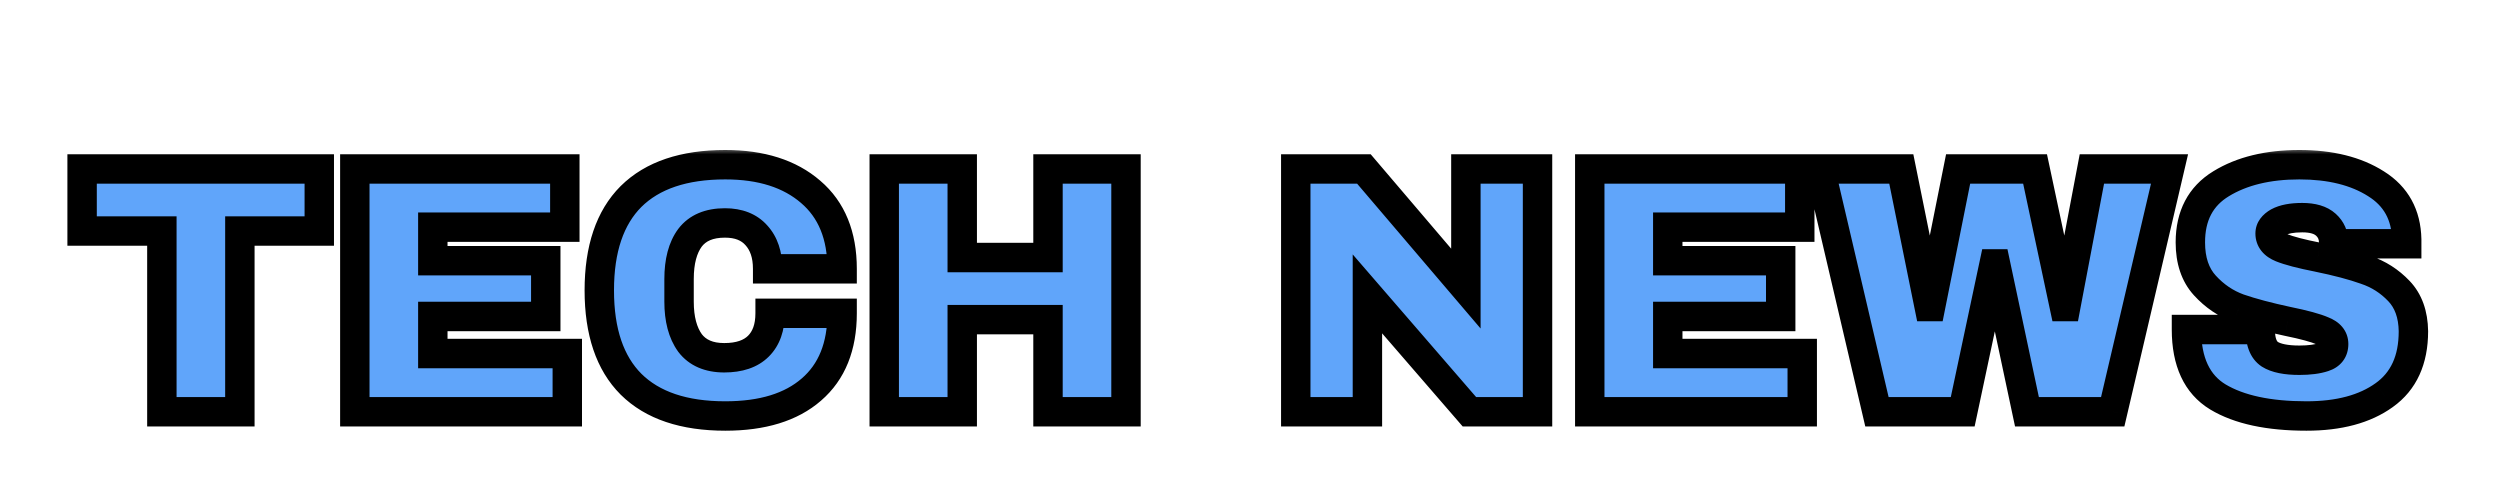 <svg width="170" height="34" viewBox="0 0 170 34" fill="none" xmlns="http://www.w3.org/2000/svg">
<g filter="url(#filter0_d_4152_508)">
<mask id="path-1-outside-1_4152_508" maskUnits="userSpaceOnUse" x="4" y="6" width="162" height="20" fill="black">
<rect fill="white" x="4" y="6" width="162" height="20"/>
<path d="M16.311 11.712V24H11.007V11.712H5.583V7.488H21.711V11.712H16.311ZM24.128 7.488H38.408V11.448H29.432V13.728H37.112V17.52H29.432V20.04H38.576V24H24.128V7.488ZM49.32 7.2C51.768 7.2 53.704 7.816 55.128 9.048C56.552 10.264 57.264 12.008 57.264 14.28H52.2C52.2 13.32 51.944 12.56 51.432 12C50.936 11.44 50.224 11.16 49.296 11.16C48.224 11.16 47.432 11.496 46.92 12.168C46.424 12.84 46.176 13.776 46.176 14.976V16.512C46.176 17.696 46.424 18.632 46.92 19.32C47.432 19.992 48.208 20.328 49.248 20.328C50.272 20.328 51.048 20.064 51.576 19.536C52.104 19.008 52.368 18.264 52.368 17.304H57.264C57.264 19.56 56.568 21.288 55.176 22.488C53.8 23.688 51.848 24.288 49.32 24.288C46.504 24.288 44.368 23.568 42.912 22.128C41.472 20.688 40.752 18.56 40.752 15.744C40.752 12.928 41.472 10.8 42.912 9.36C44.368 7.92 46.504 7.2 49.32 7.2ZM71.264 24V17.736H65.432V24H60.128V7.488H65.432V13.512H71.264V7.488H76.568V24H71.264ZM99.92 24L92.984 15.984V24H88.112V7.488H92.744L99.68 15.624V7.488H104.552V24H99.92ZM108.104 7.488H122.384V11.448H113.408V13.728H121.088V17.52H113.408V20.04H122.552V24H108.104V7.488ZM137.832 24L135.696 13.944H135.6L133.464 24H127.632L123.768 7.488H129.288L131.184 16.848H131.28L133.152 7.488H138.384L140.376 16.848H140.472L142.248 7.488H147.528L143.664 24H137.832ZM156.36 7.2C158.472 7.2 160.208 7.632 161.568 8.496C162.928 9.344 163.624 10.608 163.656 12.288V12.576H158.688V12.48C158.688 12 158.512 11.6 158.16 11.28C157.808 10.96 157.272 10.8 156.552 10.8C155.848 10.8 155.304 10.904 154.92 11.112C154.552 11.32 154.368 11.576 154.368 11.88C154.368 12.312 154.624 12.632 155.136 12.84C155.648 13.048 156.472 13.264 157.608 13.488C158.936 13.76 160.024 14.048 160.872 14.352C161.736 14.64 162.488 15.12 163.128 15.792C163.768 16.464 164.096 17.376 164.112 18.528C164.112 20.48 163.448 21.928 162.12 22.872C160.808 23.816 159.048 24.288 156.84 24.288C154.264 24.288 152.256 23.856 150.816 22.992C149.392 22.128 148.68 20.6 148.68 18.408H153.696C153.696 19.24 153.912 19.8 154.344 20.088C154.776 20.36 155.448 20.496 156.36 20.496C157.032 20.496 157.584 20.424 158.016 20.28C158.464 20.136 158.688 19.84 158.688 19.392C158.688 18.992 158.44 18.696 157.944 18.504C157.464 18.296 156.672 18.08 155.568 17.856C154.224 17.568 153.112 17.272 152.232 16.968C151.352 16.648 150.584 16.128 149.928 15.408C149.272 14.688 148.944 13.712 148.944 12.48C148.944 10.672 149.64 9.344 151.032 8.496C152.44 7.632 154.216 7.2 156.36 7.2Z"/>
</mask>
<path d="M16.311 11.712V24H11.007V11.712H5.583V7.488H21.711V11.712H16.311ZM24.128 7.488H38.408V11.448H29.432V13.728H37.112V17.52H29.432V20.04H38.576V24H24.128V7.488ZM49.32 7.2C51.768 7.2 53.704 7.816 55.128 9.048C56.552 10.264 57.264 12.008 57.264 14.28H52.2C52.2 13.32 51.944 12.56 51.432 12C50.936 11.44 50.224 11.16 49.296 11.16C48.224 11.16 47.432 11.496 46.92 12.168C46.424 12.84 46.176 13.776 46.176 14.976V16.512C46.176 17.696 46.424 18.632 46.92 19.32C47.432 19.992 48.208 20.328 49.248 20.328C50.272 20.328 51.048 20.064 51.576 19.536C52.104 19.008 52.368 18.264 52.368 17.304H57.264C57.264 19.56 56.568 21.288 55.176 22.488C53.8 23.688 51.848 24.288 49.32 24.288C46.504 24.288 44.368 23.568 42.912 22.128C41.472 20.688 40.752 18.56 40.752 15.744C40.752 12.928 41.472 10.8 42.912 9.36C44.368 7.92 46.504 7.2 49.32 7.2ZM71.264 24V17.736H65.432V24H60.128V7.488H65.432V13.512H71.264V7.488H76.568V24H71.264ZM99.92 24L92.984 15.984V24H88.112V7.488H92.744L99.68 15.624V7.488H104.552V24H99.92ZM108.104 7.488H122.384V11.448H113.408V13.728H121.088V17.52H113.408V20.04H122.552V24H108.104V7.488ZM137.832 24L135.696 13.944H135.6L133.464 24H127.632L123.768 7.488H129.288L131.184 16.848H131.28L133.152 7.488H138.384L140.376 16.848H140.472L142.248 7.488H147.528L143.664 24H137.832ZM156.36 7.2C158.472 7.2 160.208 7.632 161.568 8.496C162.928 9.344 163.624 10.608 163.656 12.288V12.576H158.688V12.48C158.688 12 158.512 11.6 158.16 11.28C157.808 10.96 157.272 10.8 156.552 10.8C155.848 10.8 155.304 10.904 154.92 11.112C154.552 11.32 154.368 11.576 154.368 11.88C154.368 12.312 154.624 12.632 155.136 12.84C155.648 13.048 156.472 13.264 157.608 13.488C158.936 13.76 160.024 14.048 160.872 14.352C161.736 14.64 162.488 15.12 163.128 15.792C163.768 16.464 164.096 17.376 164.112 18.528C164.112 20.48 163.448 21.928 162.12 22.872C160.808 23.816 159.048 24.288 156.84 24.288C154.264 24.288 152.256 23.856 150.816 22.992C149.392 22.128 148.68 20.6 148.68 18.408H153.696C153.696 19.24 153.912 19.8 154.344 20.088C154.776 20.36 155.448 20.496 156.36 20.496C157.032 20.496 157.584 20.424 158.016 20.28C158.464 20.136 158.688 19.84 158.688 19.392C158.688 18.992 158.44 18.696 157.944 18.504C157.464 18.296 156.672 18.08 155.568 17.856C154.224 17.568 153.112 17.272 152.232 16.968C151.352 16.648 150.584 16.128 149.928 15.408C149.272 14.688 148.944 13.712 148.944 12.48C148.944 10.672 149.64 9.344 151.032 8.496C152.44 7.632 154.216 7.2 156.36 7.2Z" fill="#60A5FA"/>
<path d="M16.311 11.712V10.712H15.311V11.712H16.311ZM16.311 24V25H17.311V24H16.311ZM11.007 24H10.007V25H11.007V24ZM11.007 11.712H12.007V10.712H11.007V11.712ZM5.583 11.712H4.583V12.712H5.583V11.712ZM5.583 7.488V6.488H4.583V7.488H5.583ZM21.711 7.488H22.711V6.488H21.711V7.488ZM21.711 11.712V12.712H22.711V11.712H21.711ZM15.311 11.712V24H17.311V11.712H15.311ZM16.311 23H11.007V25H16.311V23ZM12.007 24V11.712H10.007V24H12.007ZM11.007 10.712H5.583V12.712H11.007V10.712ZM6.583 11.712V7.488H4.583V11.712H6.583ZM5.583 8.488H21.711V6.488H5.583V8.488ZM20.711 7.488V11.712H22.711V7.488H20.711ZM21.711 10.712H16.311V12.712H21.711V10.712ZM24.128 7.488V6.488H23.128V7.488H24.128ZM38.408 7.488H39.408V6.488H38.408V7.488ZM38.408 11.448V12.448H39.408V11.448H38.408ZM29.432 11.448V10.448H28.432V11.448H29.432ZM29.432 13.728H28.432V14.728H29.432V13.728ZM37.112 13.728H38.112V12.728H37.112V13.728ZM37.112 17.52V18.52H38.112V17.52H37.112ZM29.432 17.52V16.52H28.432V17.52H29.432ZM29.432 20.04H28.432V21.04H29.432V20.04ZM38.576 20.04H39.576V19.04H38.576V20.04ZM38.576 24V25H39.576V24H38.576ZM24.128 24H23.128V25H24.128V24ZM24.128 8.488H38.408V6.488H24.128V8.488ZM37.408 7.488V11.448H39.408V7.488H37.408ZM38.408 10.448H29.432V12.448H38.408V10.448ZM28.432 11.448V13.728H30.432V11.448H28.432ZM29.432 14.728H37.112V12.728H29.432V14.728ZM36.112 13.728V17.52H38.112V13.728H36.112ZM37.112 16.52H29.432V18.52H37.112V16.52ZM28.432 17.52V20.04H30.432V17.52H28.432ZM29.432 21.04H38.576V19.04H29.432V21.04ZM37.576 20.04V24H39.576V20.04H37.576ZM38.576 23H24.128V25H38.576V23ZM25.128 24V7.488H23.128V24H25.128ZM55.128 9.048L54.474 9.804L54.478 9.808L55.128 9.048ZM57.264 14.28V15.28H58.264V14.28H57.264ZM52.2 14.28H51.2V15.28H52.2V14.28ZM51.432 12L50.683 12.663L50.688 12.669L50.694 12.675L51.432 12ZM46.92 12.168L46.124 11.562L46.12 11.568L46.115 11.574L46.92 12.168ZM46.92 19.32L46.109 19.905L46.116 19.916L46.124 19.926L46.92 19.32ZM51.576 19.536L50.869 18.829L51.576 19.536ZM52.368 17.304V16.304H51.368V17.304H52.368ZM57.264 17.304H58.264V16.304H57.264V17.304ZM55.176 22.488L54.523 21.731L54.519 21.734L55.176 22.488ZM42.912 22.128L42.205 22.835L42.209 22.839L42.912 22.128ZM42.912 9.36L42.209 8.649L42.205 8.653L42.912 9.36ZM49.32 8.2C51.601 8.2 53.28 8.772 54.474 9.804L55.782 8.292C54.128 6.86 51.935 6.2 49.32 6.2V8.2ZM54.478 9.808C55.633 10.794 56.264 12.232 56.264 14.28H58.264C58.264 11.784 57.471 9.734 55.777 8.288L54.478 9.808ZM57.264 13.28H52.2V15.28H57.264V13.28ZM53.2 14.28C53.2 13.139 52.892 12.115 52.17 11.325L50.694 12.675C50.996 13.005 51.2 13.501 51.2 14.28H53.2ZM52.181 11.337C51.45 10.513 50.436 10.16 49.296 10.16V12.16C50.012 12.16 50.421 12.367 50.683 12.663L52.181 11.337ZM49.296 10.16C48.004 10.16 46.875 10.576 46.124 11.562L47.715 12.774C47.989 12.415 48.444 12.16 49.296 12.16V10.16ZM46.115 11.574C45.448 12.479 45.176 13.652 45.176 14.976H47.176C47.176 13.9 47.4 13.201 47.724 12.762L46.115 11.574ZM45.176 14.976V16.512H47.176V14.976H45.176ZM45.176 16.512C45.176 17.825 45.45 18.991 46.109 19.905L47.731 18.735C47.398 18.273 47.176 17.567 47.176 16.512H45.176ZM46.124 19.926C46.869 20.904 47.976 21.328 49.248 21.328V19.328C48.44 19.328 47.994 19.08 47.715 18.714L46.124 19.926ZM49.248 21.328C50.436 21.328 51.507 21.02 52.283 20.243L50.869 18.829C50.589 19.108 50.107 19.328 49.248 19.328V21.328ZM52.283 20.243C53.048 19.478 53.368 18.45 53.368 17.304H51.368C51.368 18.078 51.16 18.538 50.869 18.829L52.283 20.243ZM52.368 18.304H57.264V16.304H52.368V18.304ZM56.264 17.304C56.264 19.341 55.645 20.763 54.523 21.731L55.829 23.245C57.49 21.813 58.264 19.779 58.264 17.304H56.264ZM54.519 21.734C53.384 22.724 51.699 23.288 49.32 23.288V25.288C51.997 25.288 54.215 24.652 55.833 23.242L54.519 21.734ZM49.32 23.288C46.666 23.288 44.823 22.611 43.615 21.417L42.209 22.839C43.913 24.525 46.341 25.288 49.32 25.288V23.288ZM43.619 21.421C42.429 20.231 41.752 18.398 41.752 15.744H39.752C39.752 18.722 40.515 21.145 42.205 22.835L43.619 21.421ZM41.752 15.744C41.752 13.09 42.429 11.257 43.619 10.067L42.205 8.653C40.515 10.343 39.752 12.766 39.752 15.744H41.752ZM43.615 10.071C44.823 8.877 46.666 8.2 49.32 8.2V6.2C46.341 6.2 43.913 6.963 42.209 8.649L43.615 10.071ZM71.264 24H70.264V25H71.264V24ZM71.264 17.736H72.264V16.736H71.264V17.736ZM65.432 17.736V16.736H64.432V17.736H65.432ZM65.432 24V25H66.432V24H65.432ZM60.128 24H59.128V25H60.128V24ZM60.128 7.488V6.488H59.128V7.488H60.128ZM65.432 7.488H66.432V6.488H65.432V7.488ZM65.432 13.512H64.432V14.512H65.432V13.512ZM71.264 13.512V14.512H72.264V13.512H71.264ZM71.264 7.488V6.488H70.264V7.488H71.264ZM76.568 7.488H77.568V6.488H76.568V7.488ZM76.568 24V25H77.568V24H76.568ZM72.264 24V17.736H70.264V24H72.264ZM71.264 16.736H65.432V18.736H71.264V16.736ZM64.432 17.736V24H66.432V17.736H64.432ZM65.432 23H60.128V25H65.432V23ZM61.128 24V7.488H59.128V24H61.128ZM60.128 8.488H65.432V6.488H60.128V8.488ZM64.432 7.488V13.512H66.432V7.488H64.432ZM65.432 14.512H71.264V12.512H65.432V14.512ZM72.264 13.512V7.488H70.264V13.512H72.264ZM71.264 8.488H76.568V6.488H71.264V8.488ZM75.568 7.488V24H77.568V7.488H75.568ZM76.568 23H71.264V25H76.568V23ZM99.92 24L99.164 24.654L99.463 25H99.92V24ZM92.984 15.984L93.74 15.33L91.984 13.3V15.984H92.984ZM92.984 24V25H93.984V24H92.984ZM88.112 24H87.112V25H88.112V24ZM88.112 7.488V6.488H87.112V7.488H88.112ZM92.744 7.488L93.505 6.839L93.206 6.488H92.744V7.488ZM99.68 15.624L98.919 16.273L100.68 18.338V15.624H99.68ZM99.68 7.488V6.488H98.68V7.488H99.68ZM104.552 7.488H105.552V6.488H104.552V7.488ZM104.552 24V25H105.552V24H104.552ZM100.676 23.346L93.74 15.33L92.228 16.638L99.164 24.654L100.676 23.346ZM91.984 15.984V24H93.984V15.984H91.984ZM92.984 23H88.112V25H92.984V23ZM89.112 24V7.488H87.112V24H89.112ZM88.112 8.488H92.744V6.488H88.112V8.488ZM91.983 8.137L98.919 16.273L100.441 14.975L93.505 6.839L91.983 8.137ZM100.68 15.624V7.488H98.68V15.624H100.68ZM99.68 8.488H104.552V6.488H99.68V8.488ZM103.552 7.488V24H105.552V7.488H103.552ZM104.552 23H99.92V25H104.552V23ZM108.104 7.488V6.488H107.104V7.488H108.104ZM122.384 7.488H123.384V6.488H122.384V7.488ZM122.384 11.448V12.448H123.384V11.448H122.384ZM113.408 11.448V10.448H112.408V11.448H113.408ZM113.408 13.728H112.408V14.728H113.408V13.728ZM121.088 13.728H122.088V12.728H121.088V13.728ZM121.088 17.52V18.52H122.088V17.52H121.088ZM113.408 17.52V16.52H112.408V17.52H113.408ZM113.408 20.04H112.408V21.04H113.408V20.04ZM122.552 20.04H123.552V19.04H122.552V20.04ZM122.552 24V25H123.552V24H122.552ZM108.104 24H107.104V25H108.104V24ZM108.104 8.488H122.384V6.488H108.104V8.488ZM121.384 7.488V11.448H123.384V7.488H121.384ZM122.384 10.448H113.408V12.448H122.384V10.448ZM112.408 11.448V13.728H114.408V11.448H112.408ZM113.408 14.728H121.088V12.728H113.408V14.728ZM120.088 13.728V17.52H122.088V13.728H120.088ZM121.088 16.52H113.408V18.52H121.088V16.52ZM112.408 17.52V20.04H114.408V17.52H112.408ZM113.408 21.04H122.552V19.04H113.408V21.04ZM121.552 20.04V24H123.552V20.04H121.552ZM122.552 23H108.104V25H122.552V23ZM109.104 24V7.488H107.104V24H109.104ZM137.832 24L136.854 24.208L137.023 25H137.832V24ZM135.696 13.944L136.675 13.736L136.506 12.944H135.696V13.944ZM135.6 13.944V12.944H134.791L134.622 13.736L135.6 13.944ZM133.464 24V25H134.274L134.443 24.208L133.464 24ZM127.632 24L126.659 24.228L126.839 25H127.632V24ZM123.768 7.488V6.488H122.507L122.795 7.716L123.768 7.488ZM129.288 7.488L130.269 7.289L130.106 6.488H129.288V7.488ZM131.184 16.848L130.204 17.047L130.367 17.848H131.184V16.848ZM131.28 16.848V17.848H132.1L132.261 17.044L131.28 16.848ZM133.152 7.488V6.488H132.333L132.172 7.292L133.152 7.488ZM138.384 7.488L139.363 7.28L139.194 6.488H138.384V7.488ZM140.376 16.848L139.398 17.056L139.567 17.848H140.376V16.848ZM140.472 16.848V17.848H141.301L141.455 17.034L140.472 16.848ZM142.248 7.488V6.488H141.42L141.266 7.302L142.248 7.488ZM147.528 7.488L148.502 7.716L148.789 6.488H147.528V7.488ZM143.664 24V25H144.457L144.638 24.228L143.664 24ZM138.811 23.792L136.675 13.736L134.718 14.152L136.854 24.208L138.811 23.792ZM135.696 12.944H135.6V14.944H135.696V12.944ZM134.622 13.736L132.486 23.792L134.443 24.208L136.579 14.152L134.622 13.736ZM133.464 23H127.632V25H133.464V23ZM128.606 23.772L124.742 7.26L122.795 7.716L126.659 24.228L128.606 23.772ZM123.768 8.488H129.288V6.488H123.768V8.488ZM128.308 7.687L130.204 17.047L132.165 16.649L130.269 7.289L128.308 7.687ZM131.184 17.848H131.28V15.848H131.184V17.848ZM132.261 17.044L134.133 7.684L132.172 7.292L130.3 16.652L132.261 17.044ZM133.152 8.488H138.384V6.488H133.152V8.488ZM137.406 7.696L139.398 17.056L141.355 16.64L139.363 7.28L137.406 7.696ZM140.376 17.848H140.472V15.848H140.376V17.848ZM141.455 17.034L143.231 7.674L141.266 7.302L139.49 16.662L141.455 17.034ZM142.248 8.488H147.528V6.488H142.248V8.488ZM146.555 7.26L142.691 23.772L144.638 24.228L148.502 7.716L146.555 7.26ZM143.664 23H137.832V25H143.664V23ZM161.568 8.496L161.032 9.34L161.039 9.345L161.568 8.496ZM163.656 12.288H164.656V12.278L164.656 12.269L163.656 12.288ZM163.656 12.576V13.576H164.656V12.576H163.656ZM158.688 12.576H157.688V13.576H158.688V12.576ZM158.16 11.28L158.833 10.54V10.54L158.16 11.28ZM154.92 11.112L154.444 10.233L154.436 10.237L154.428 10.241L154.92 11.112ZM155.136 12.84L155.513 11.914V11.914L155.136 12.84ZM157.608 13.488L157.809 12.508L157.802 12.507L157.608 13.488ZM160.872 14.352L160.535 15.293L160.546 15.297L160.556 15.301L160.872 14.352ZM164.112 18.528H165.113L165.112 18.514L164.112 18.528ZM162.12 22.872L161.541 22.057L161.536 22.06L162.12 22.872ZM150.816 22.992L150.298 23.847L150.302 23.849L150.816 22.992ZM148.68 18.408V17.408H147.68V18.408H148.68ZM153.696 18.408H154.696V17.408H153.696V18.408ZM154.344 20.088L153.79 20.92L153.801 20.927L153.812 20.934L154.344 20.088ZM158.016 20.28L157.71 19.328L157.7 19.331L158.016 20.28ZM157.944 18.504L157.547 19.422L157.565 19.429L157.583 19.437L157.944 18.504ZM155.568 17.856L155.359 18.834L155.37 18.836L155.568 17.856ZM152.232 16.968L151.891 17.908L151.898 17.911L151.906 17.913L152.232 16.968ZM149.928 15.408L149.189 16.081L149.928 15.408ZM151.032 8.496L151.553 9.35L151.555 9.348L151.032 8.496ZM156.36 8.2C158.34 8.2 159.875 8.605 161.032 9.34L162.105 7.652C160.542 6.659 158.604 6.2 156.36 6.2V8.2ZM161.039 9.345C162.096 10.003 162.631 10.946 162.657 12.307L164.656 12.269C164.618 10.27 163.761 8.685 162.098 7.647L161.039 9.345ZM162.656 12.288V12.576H164.656V12.288H162.656ZM163.656 11.576H158.688V13.576H163.656V11.576ZM159.688 12.576V12.48H157.688V12.576H159.688ZM159.688 12.48C159.688 11.721 159.396 11.052 158.833 10.54L157.488 12.02C157.629 12.149 157.688 12.279 157.688 12.48H159.688ZM158.833 10.54C158.222 9.985 157.397 9.8 156.552 9.8V11.8C157.148 11.8 157.395 11.935 157.488 12.02L158.833 10.54ZM156.552 9.8C155.773 9.8 155.038 9.911 154.444 10.233L155.397 11.991C155.571 11.897 155.924 11.8 156.552 11.8V9.8ZM154.428 10.241C153.884 10.549 153.368 11.081 153.368 11.88H155.368C155.368 11.907 155.364 11.939 155.353 11.973C155.342 12.007 155.328 12.03 155.318 12.044C155.31 12.056 155.308 12.055 155.322 12.043C155.337 12.03 155.365 12.009 155.412 11.983L154.428 10.241ZM153.368 11.88C153.368 12.31 153.502 12.721 153.78 13.069C154.045 13.401 154.399 13.62 154.76 13.767L155.513 11.914C155.362 11.852 155.332 11.807 155.341 11.819C155.347 11.827 155.357 11.842 155.363 11.861C155.369 11.879 155.368 11.888 155.368 11.88H153.368ZM154.76 13.767C155.366 14.012 156.269 14.243 157.415 14.469L157.802 12.507C156.676 12.285 155.931 12.084 155.513 11.914L154.76 13.767ZM157.408 14.468C158.71 14.734 159.748 15.011 160.535 15.293L161.21 13.411C160.301 13.085 159.163 12.786 157.809 12.508L157.408 14.468ZM160.556 15.301C161.262 15.536 161.875 15.926 162.404 16.482L163.853 15.102C163.102 14.314 162.211 13.744 161.189 13.403L160.556 15.301ZM162.404 16.482C162.831 16.93 163.099 17.578 163.113 18.542L165.112 18.514C165.094 17.174 164.706 15.998 163.853 15.102L162.404 16.482ZM163.112 18.528C163.112 20.229 162.551 21.339 161.541 22.057L162.7 23.687C164.346 22.517 165.112 20.731 165.112 18.528H163.112ZM161.536 22.06C160.447 22.844 158.914 23.288 156.84 23.288V25.288C159.183 25.288 161.17 24.788 162.704 23.684L161.536 22.06ZM156.84 23.288C154.357 23.288 152.554 22.868 151.331 22.134L150.302 23.849C151.959 24.844 154.172 25.288 156.84 25.288V23.288ZM151.335 22.137C150.303 21.511 149.68 20.376 149.68 18.408H147.68C147.68 20.824 148.482 22.745 150.298 23.847L151.335 22.137ZM148.68 19.408H153.696V17.408H148.68V19.408ZM152.696 18.408C152.696 19.367 152.943 20.355 153.79 20.92L154.899 19.256C154.882 19.245 154.696 19.113 154.696 18.408H152.696ZM153.812 20.934C154.485 21.358 155.388 21.496 156.36 21.496V19.496C155.508 19.496 155.068 19.362 154.877 19.242L153.812 20.934ZM156.36 21.496C157.094 21.496 157.763 21.419 158.333 21.229L157.7 19.331C157.406 19.429 156.971 19.496 156.36 19.496V21.496ZM158.322 21.232C158.69 21.114 159.052 20.904 159.318 20.553C159.587 20.198 159.688 19.788 159.688 19.392H157.688C157.688 19.421 157.685 19.425 157.689 19.411C157.694 19.396 157.704 19.372 157.723 19.347C157.742 19.322 157.759 19.31 157.763 19.307C157.765 19.305 157.751 19.315 157.71 19.328L158.322 21.232ZM159.688 19.392C159.688 18.966 159.55 18.563 159.269 18.228C159.003 17.911 158.654 17.706 158.305 17.571L157.583 19.437C157.654 19.464 157.698 19.488 157.721 19.504C157.745 19.519 157.745 19.524 157.736 19.512C157.725 19.499 157.711 19.477 157.7 19.447C157.689 19.418 157.688 19.397 157.688 19.392H159.688ZM158.342 17.586C157.76 17.334 156.88 17.102 155.767 16.876L155.37 18.836C156.465 19.058 157.169 19.258 157.547 19.422L158.342 17.586ZM155.778 16.878C154.457 16.595 153.387 16.309 152.559 16.023L151.906 17.913C152.838 18.235 153.992 18.541 155.359 18.834L155.778 16.878ZM152.574 16.028C151.852 15.766 151.219 15.34 150.668 14.735L149.189 16.081C149.95 16.916 150.852 17.53 151.891 17.908L152.574 16.028ZM150.668 14.735C150.22 14.244 149.944 13.531 149.944 12.48H147.944C147.944 13.893 148.324 15.132 149.189 16.081L150.668 14.735ZM149.944 12.48C149.944 10.975 150.496 9.994 151.553 9.35L150.512 7.642C148.785 8.694 147.944 10.369 147.944 12.48H149.944ZM151.555 9.348C152.766 8.606 154.347 8.2 156.36 8.2V6.2C154.086 6.2 152.115 6.658 150.509 7.644L151.555 9.348Z" fill="black" mask="url(#path-1-outside-1_4152_508)"/>
</g>
<defs>
<filter id="filter0_d_4152_508" x="0.583" y="6.2" width="168.529" height="27.088" filterUnits="userSpaceOnUse" color-interpolation-filters="sRGB">
<feFlood flood-opacity="0" result="BackgroundImageFix"/>
<feColorMatrix in="SourceAlpha" type="matrix" values="0 0 0 0 0 0 0 0 0 0 0 0 0 0 0 0 0 0 127 0" result="hardAlpha"/>
<feOffset dy="4"/>
<feGaussianBlur stdDeviation="2"/>
<feComposite in2="hardAlpha" operator="out"/>
<feColorMatrix type="matrix" values="0 0 0 0 0 0 0 0 0 0 0 0 0 0 0 0 0 0 0.25 0"/>
<feBlend mode="normal" in2="BackgroundImageFix" result="effect1_dropShadow_4152_508"/>
<feBlend mode="normal" in="SourceGraphic" in2="effect1_dropShadow_4152_508" result="shape"/>
</filter>
</defs>
</svg>
